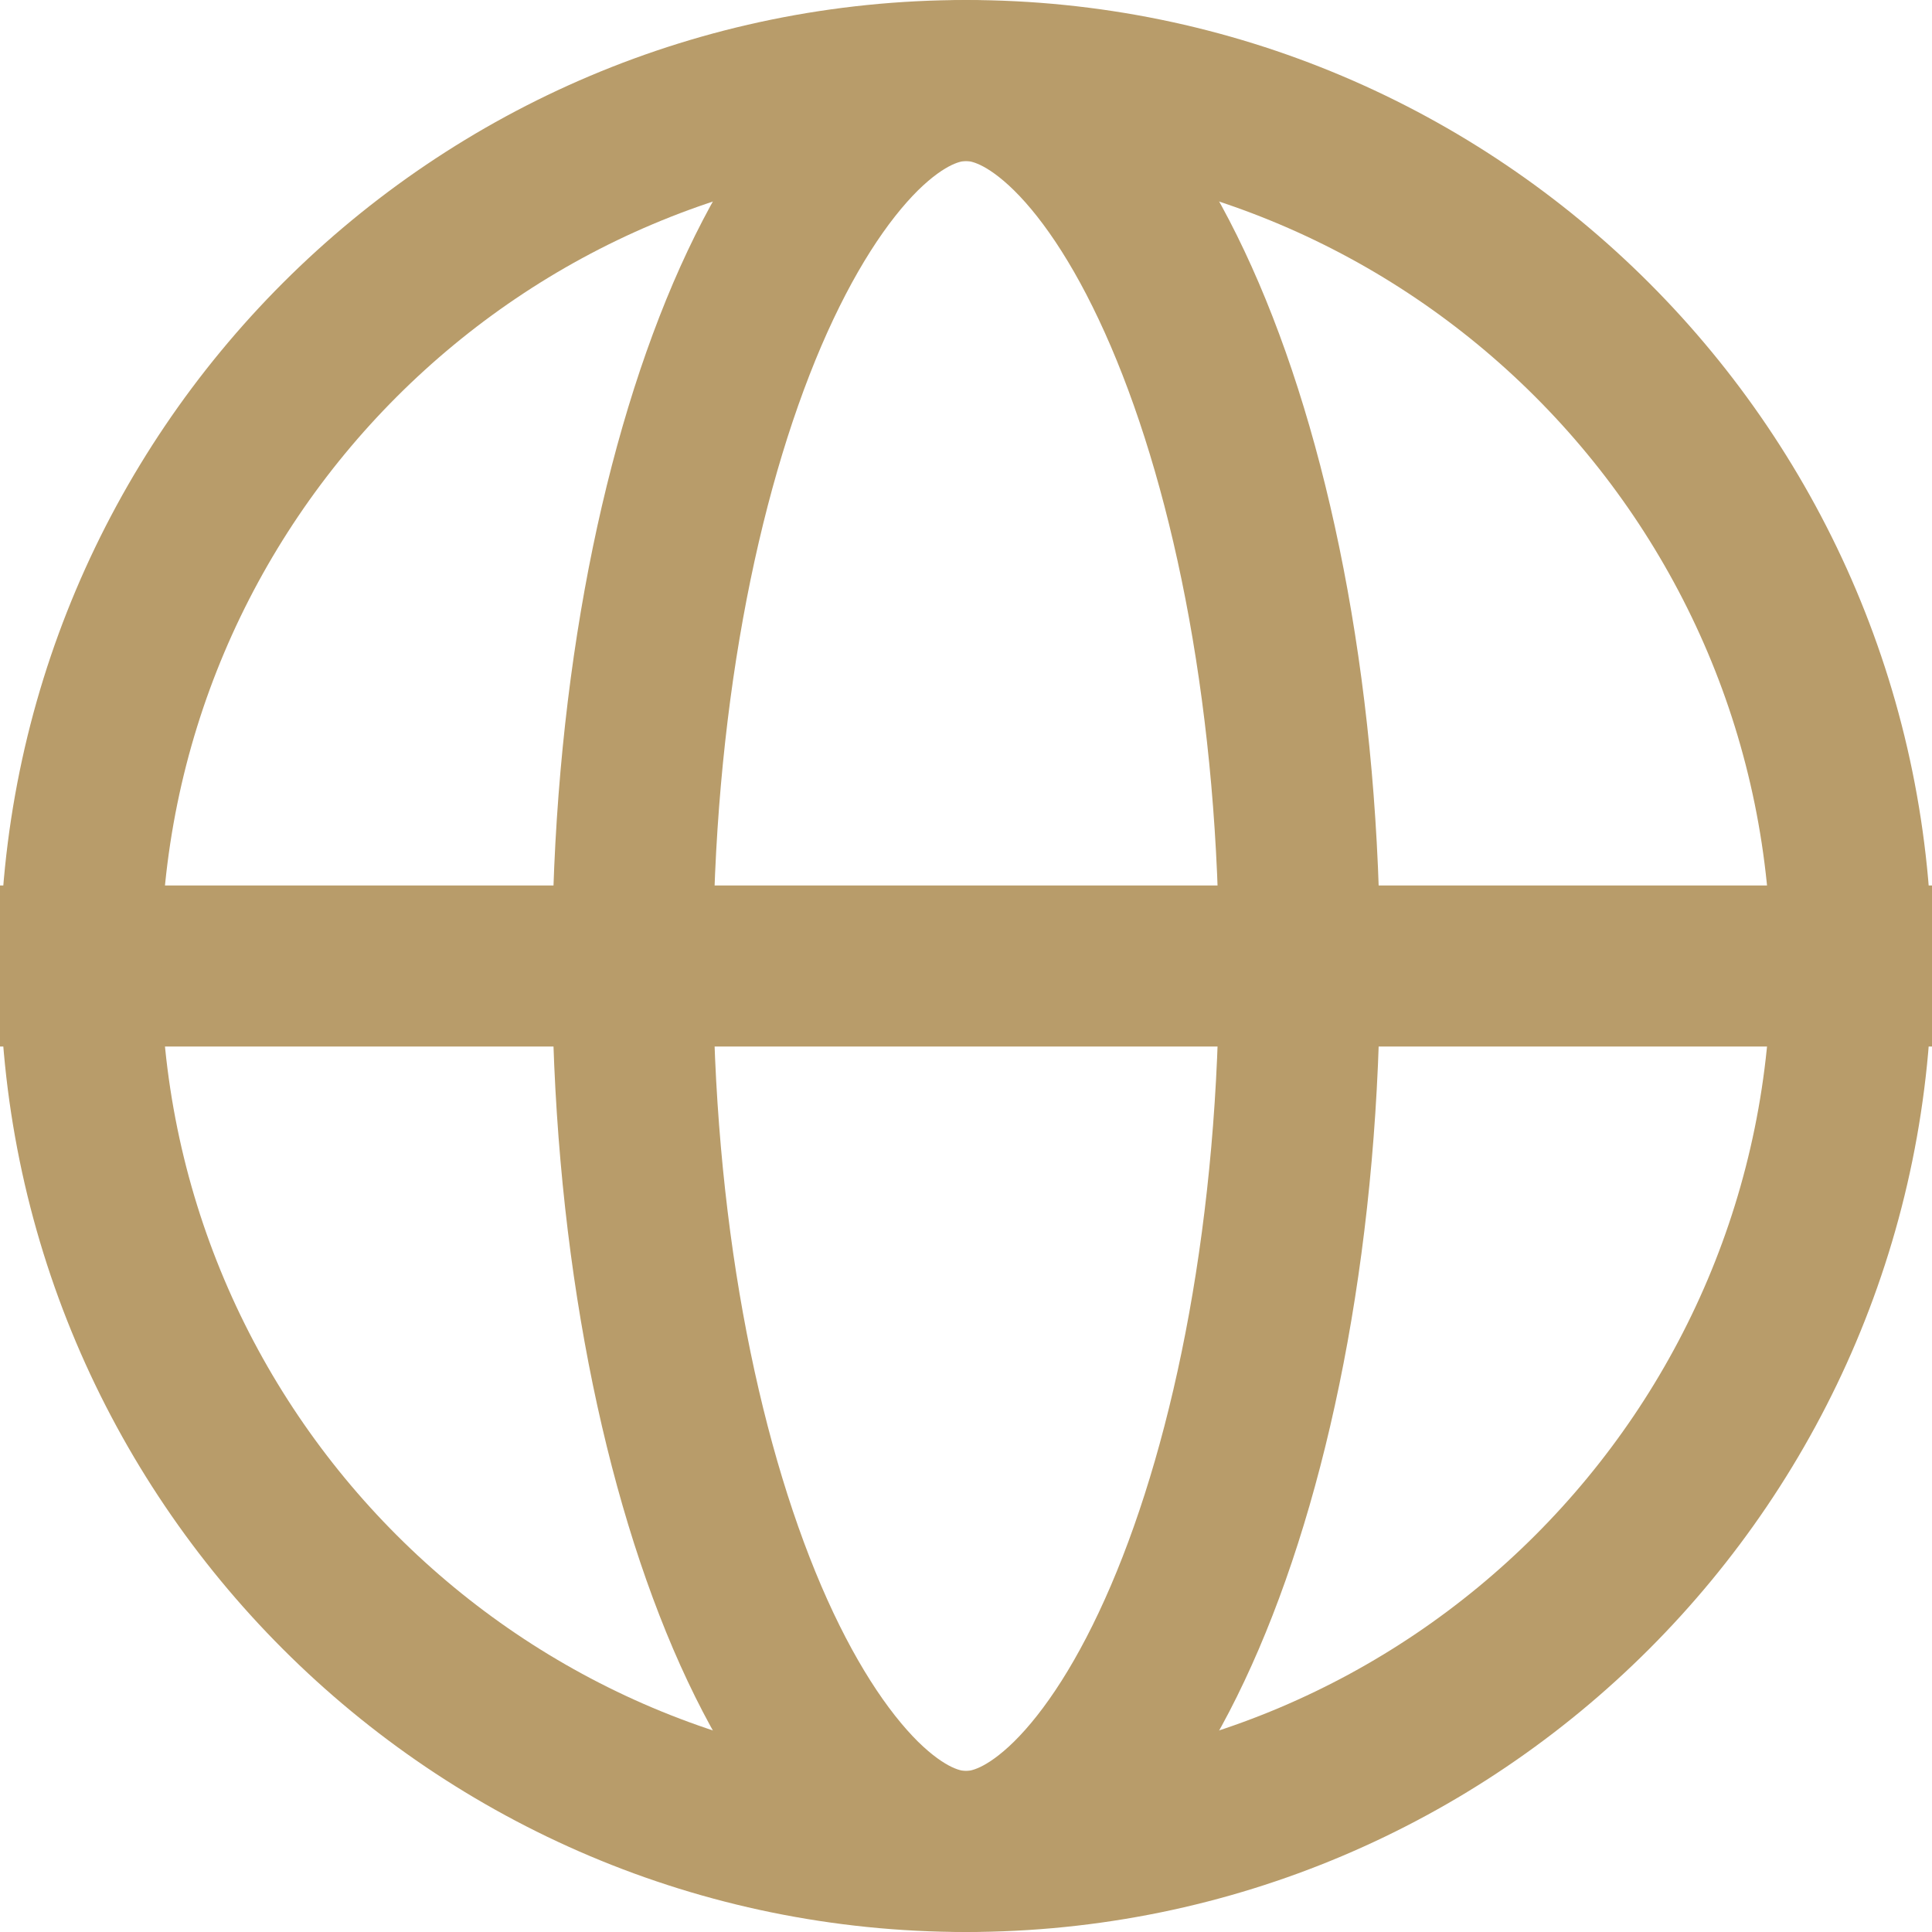 <svg width="12" height="12" viewBox="0 0 12 12" fill="none" xmlns="http://www.w3.org/2000/svg">
<g id="Group">
<path id="Vector" d="M8.072 6C8.072 7.606 7.792 9.036 7.359 10.046C7.142 10.552 6.897 10.929 6.65 11.173C6.405 11.414 6.186 11.5 6 11.5C5.814 11.5 5.595 11.414 5.35 11.173C5.104 10.929 4.858 10.552 4.641 10.046C4.209 9.036 3.929 7.606 3.929 6C3.929 4.394 4.209 2.964 4.641 1.954C4.858 1.448 5.104 1.071 5.35 0.827C5.595 0.586 5.814 0.5 6 0.5C6.186 0.5 6.405 0.586 6.65 0.827C6.897 1.071 7.142 1.448 7.359 1.954C7.792 2.964 8.072 4.394 8.072 6Z" stroke="#B89C6A" stroke-linecap="round" stroke-linejoin="round"/>
<path id="Vector_2" d="M0 6H12" stroke="#B89C6A" stroke-linecap="round" stroke-linejoin="round"/>
<path id="Vector_3" d="M11.5 6C11.5 9.038 9.038 11.5 6 11.5C2.962 11.5 0.5 9.038 0.5 6C0.5 2.962 2.962 0.5 6 0.5C9.038 0.5 11.5 2.962 11.5 6Z" stroke="#B89C6A" stroke-linecap="round" stroke-linejoin="round"/>
</g>
</svg>

